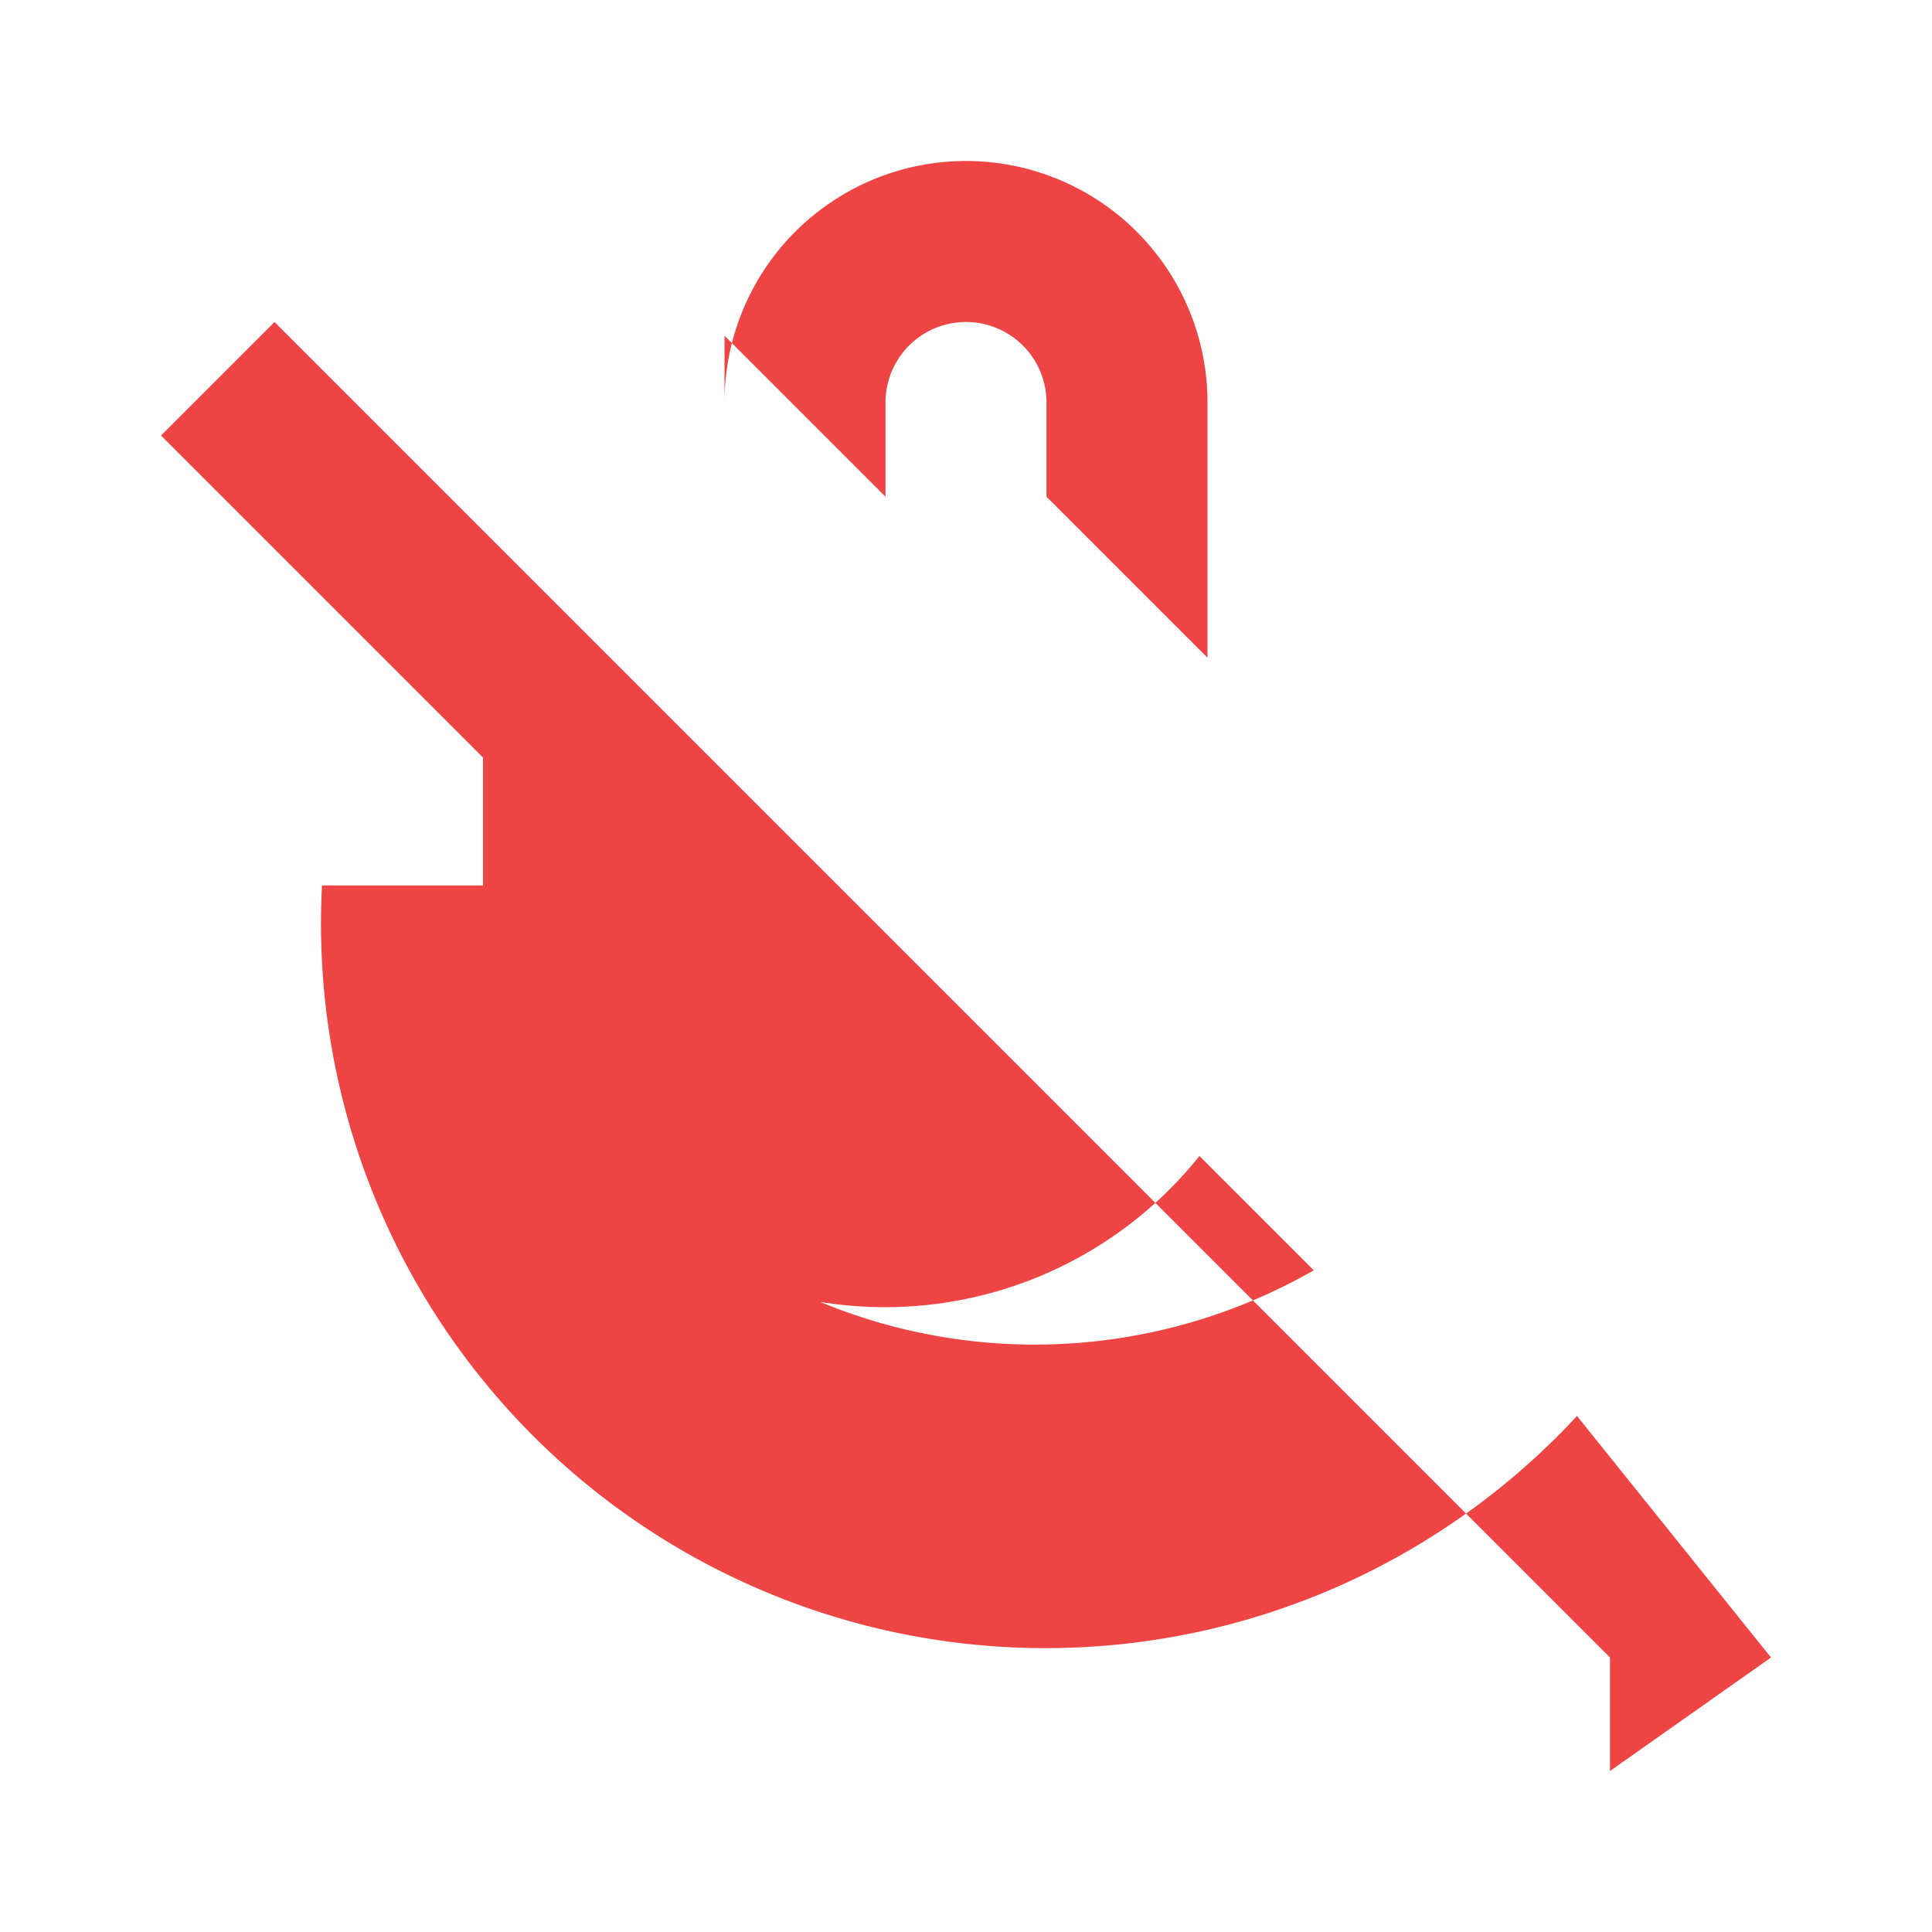 <svg xmlns="http://www.w3.org/2000/svg" viewBox="0 0 24 24" width="24" height="24"><path fill="#ef4444" d="M9 5a3 3 0 1 1 6 0v3.17l-2-2V5a1 1 0 1 0-2 0v1.17l-2-2V5z"/><path fill="#ef4444" d="M20 20.59L3.41 4 2 5.41 6 9.41V11a5 5 0 0 0 8.9 3.36l1.42 1.42A6.97 6.97 0 0 1 6 11H4a9 9 0 0 0 15.59 6.59L22 20.59 20 22z"/></svg>